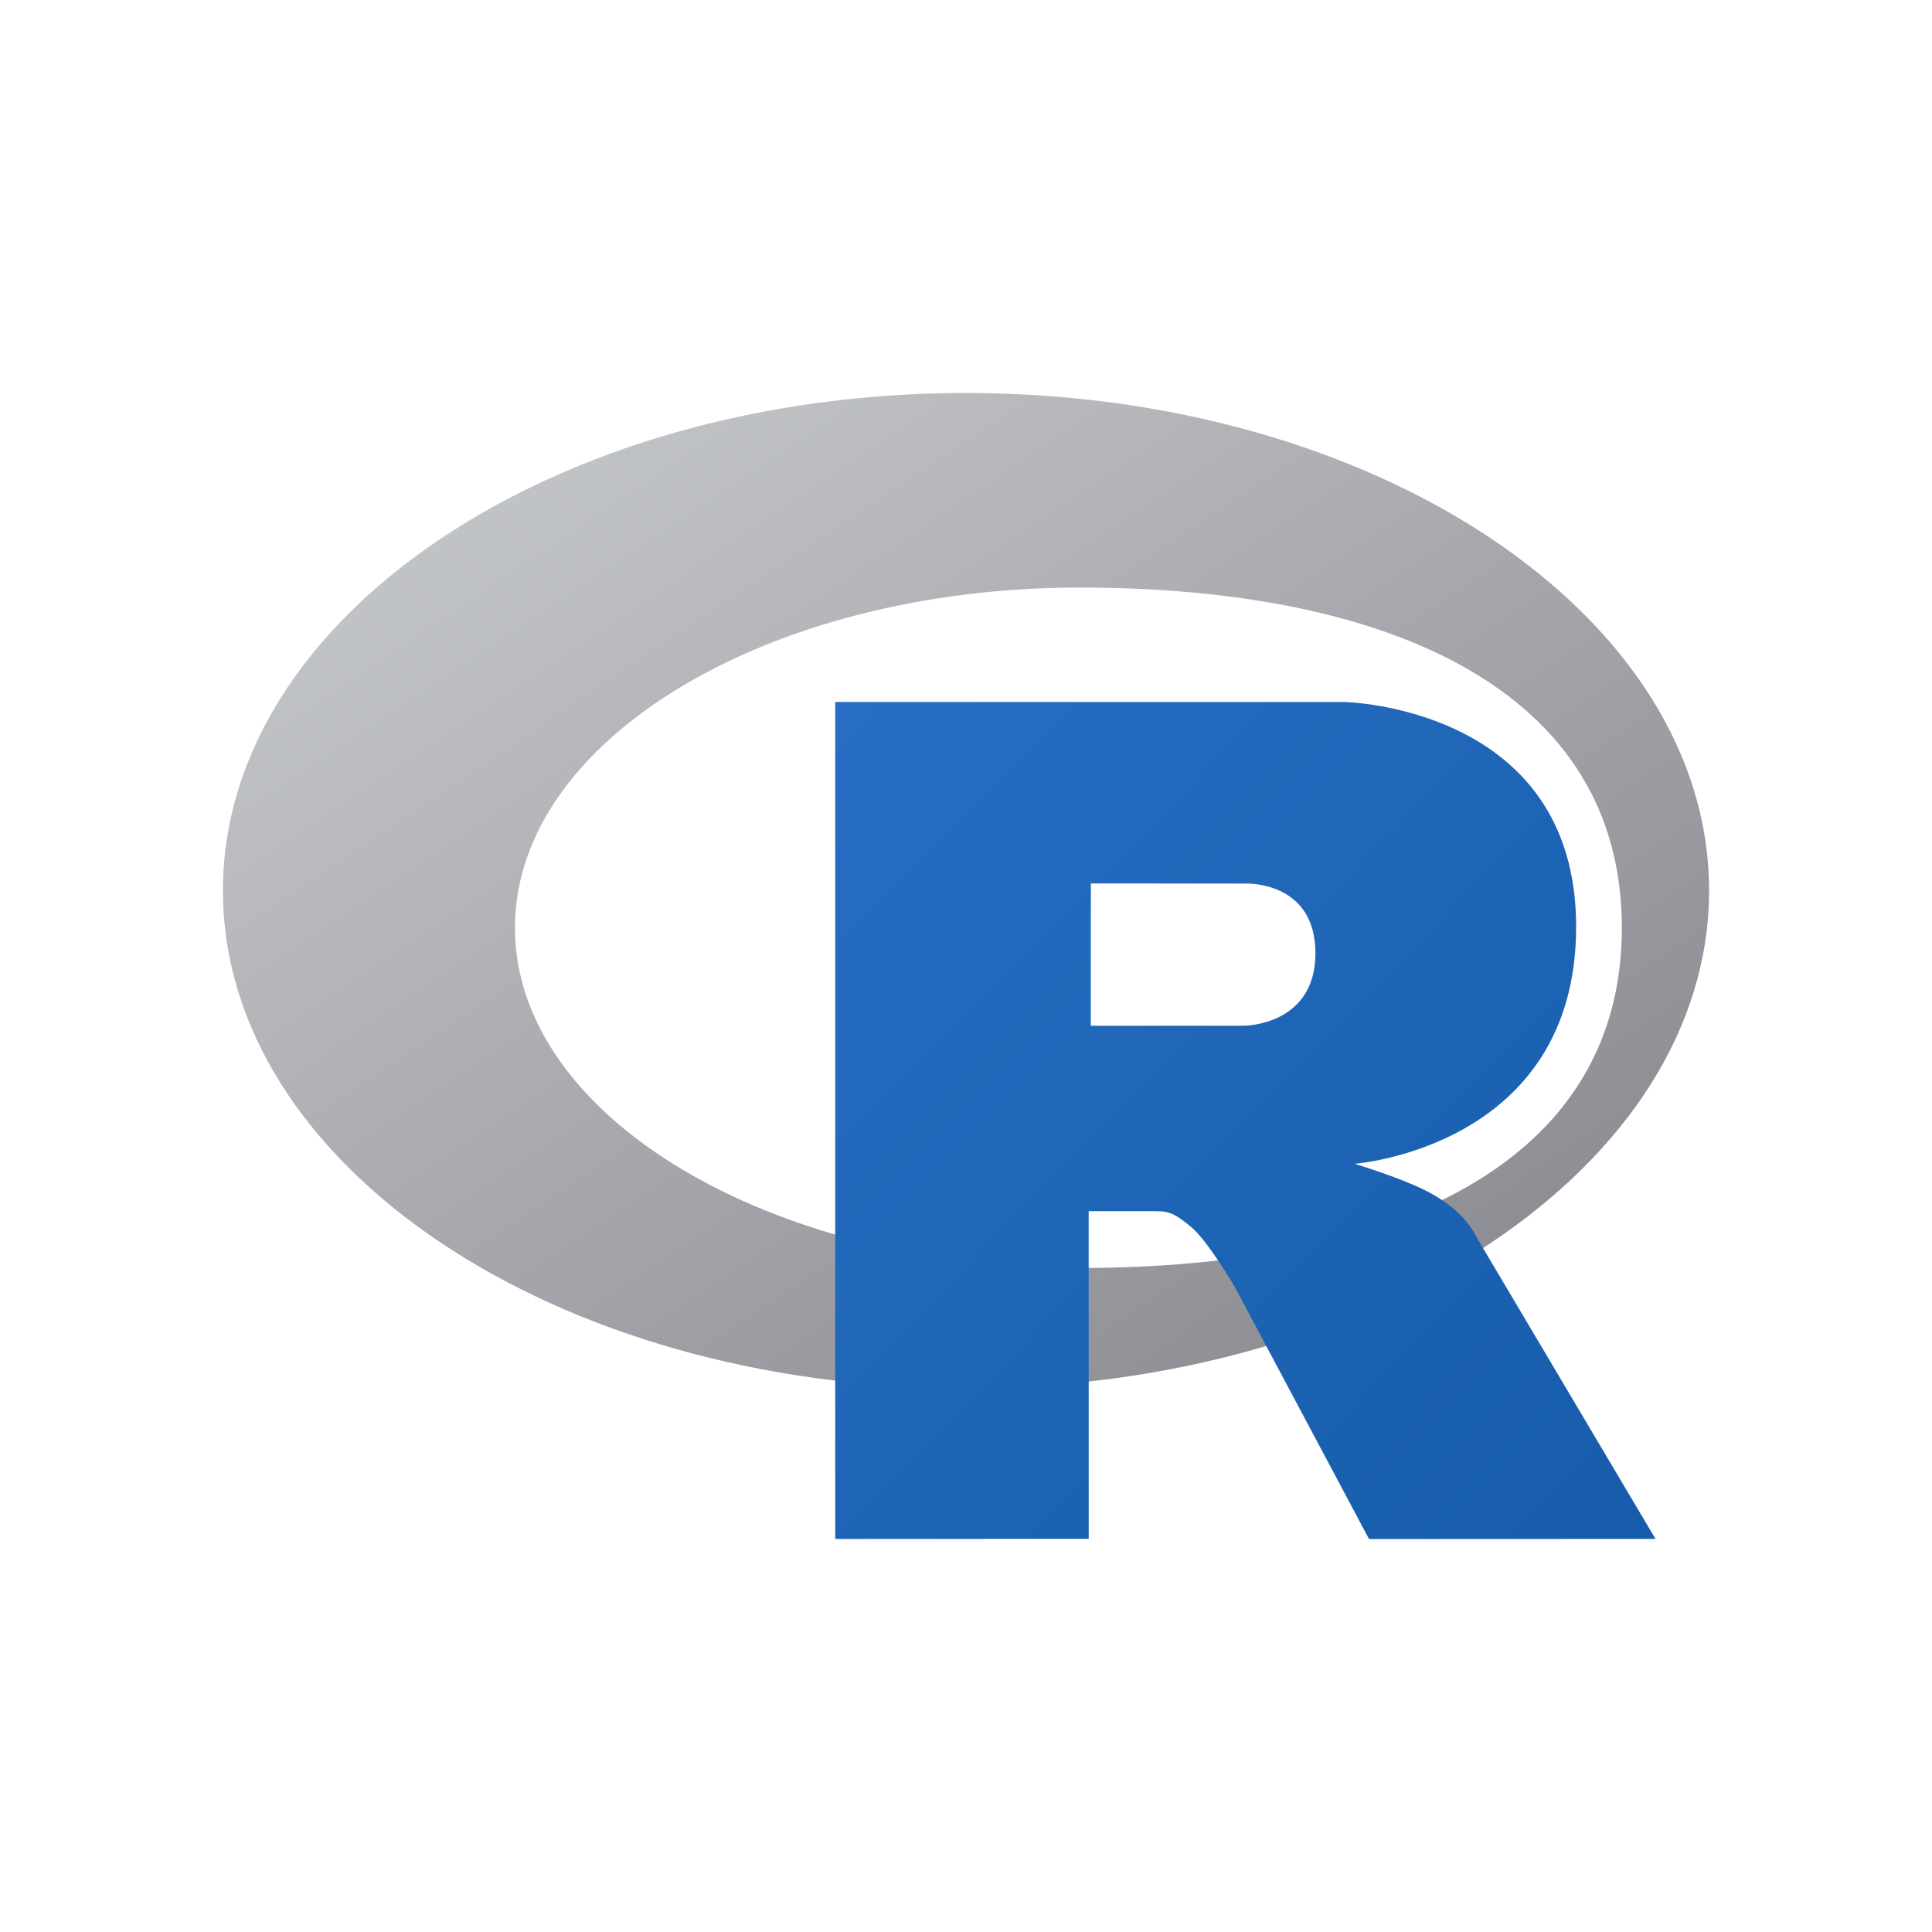 <svg xmlns="http://www.w3.org/2000/svg" height="200" width="200" preserveAspectRatio="xMidYMid" viewBox="-108.164 -139.016 937.422 834.093"><defs><linearGradient gradientTransform="matrix(1.222 0 0 .818 -.906 -3)" spreadMethod="pad" gradientUnits="userSpaceOnUse" y2="593.787" y1="3.666" x2="590.863" x1=".741" id="a"><stop stop-color="#CBCED0" offset="0"/><stop stop-color="#84838B" offset="1"/></linearGradient><linearGradient gradientTransform="matrix(.99 0 0 1.01 -.906 -3)" spreadMethod="pad" gradientUnits="userSpaceOnUse" y2="553.442" y1="151.401" x2="703.068" x1="301.026" id="b"><stop stop-color="#276DC3" offset="0"/><stop stop-color="#165CAA" offset="1"/></linearGradient></defs><path fill-rule="evenodd" fill="url(#a)" d="M360.547 482.937C161.423 482.937 0 374.828 0 241.469 0 108.109 161.423 0 360.547 0c199.125 0 360.547 108.109 360.547 241.469 0 133.359-161.422 241.468-360.547 241.468zm55.188-388.531c-151.352 0-274.047 73.908-274.047 165.078s122.695 165.078 274.047 165.078c151.351 0 263.046-50.529 263.046-165.078 0-114.513-111.695-165.078-263.046-165.078z"/><path fill-rule="evenodd" fill="url(#b)" d="M549.094 374s21.822 6.585 34.5 13c4.399 2.226 12.01 6.668 17.5 12.5 5.378 5.712 8 11.5 8 11.5l86 145-139 .062-65-122.062s-13.31-22.869-21.5-29.5c-6.832-5.531-9.745-7.5-16.5-7.5h-33.026l.026 158.974-123 .052V149.938h247s112.5 2.029 112.5 109.062-107.5 115-107.5 115zm-53.5-135.976l-74.463-.048-.037 69.05 74.5-.024s34.5-.107 34.5-35.125c0-35.722-34.5-33.853-34.5-33.853z"/></svg>